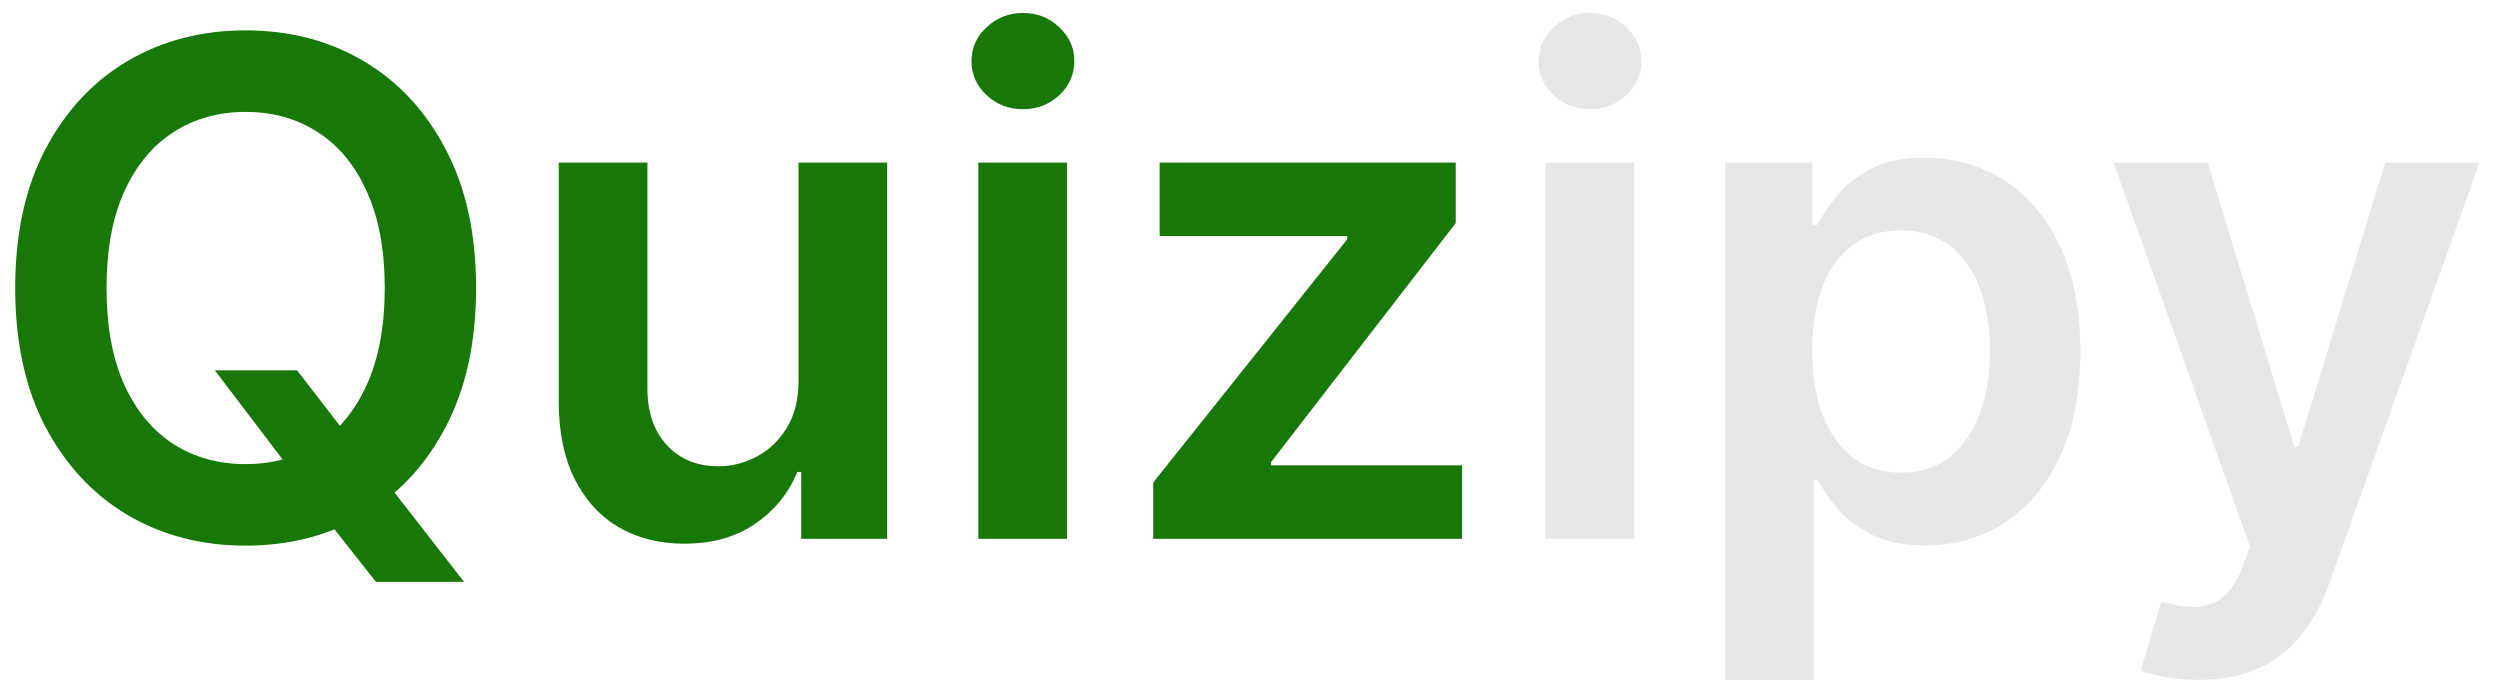 <svg width="116" height="32" viewBox="0 0 116 32" fill="none" xmlns="http://www.w3.org/2000/svg">
<path d="M9.966 17.182H13.784L16.046 20.114L17.659 22.023L21.534 27H17.443L14.807 23.659L13.682 22.068L9.966 17.182ZM22.091 13.364C22.091 15.871 21.621 18.019 20.682 19.807C19.75 21.587 18.477 22.951 16.864 23.898C15.258 24.845 13.436 25.318 11.398 25.318C9.36 25.318 7.534 24.845 5.92 23.898C4.314 22.943 3.042 21.576 2.102 19.796C1.17 18.008 0.705 15.864 0.705 13.364C0.705 10.856 1.17 8.712 2.102 6.932C3.042 5.144 4.314 3.777 5.92 2.83C7.534 1.883 9.36 1.409 11.398 1.409C13.436 1.409 15.258 1.883 16.864 2.83C18.477 3.777 19.75 5.144 20.682 6.932C21.621 8.712 22.091 10.856 22.091 13.364ZM17.852 13.364C17.852 11.598 17.576 10.11 17.023 8.898C16.477 7.678 15.72 6.758 14.75 6.136C13.78 5.508 12.663 5.193 11.398 5.193C10.133 5.193 9.015 5.508 8.045 6.136C7.076 6.758 6.314 7.678 5.761 8.898C5.216 10.11 4.943 11.598 4.943 13.364C4.943 15.129 5.216 16.621 5.761 17.841C6.314 19.053 7.076 19.974 8.045 20.602C9.015 21.224 10.133 21.534 11.398 21.534C12.663 21.534 13.78 21.224 14.75 20.602C15.72 19.974 16.477 19.053 17.023 17.841C17.576 16.621 17.852 15.129 17.852 13.364ZM37.051 17.659V7.545H41.165V25H37.176V21.898H36.994C36.6 22.875 35.953 23.674 35.051 24.296C34.157 24.917 33.055 25.227 31.744 25.227C30.6 25.227 29.589 24.974 28.71 24.466C27.839 23.951 27.157 23.204 26.665 22.227C26.172 21.242 25.926 20.053 25.926 18.659V7.545H30.04V18.023C30.04 19.129 30.343 20.008 30.949 20.659C31.555 21.311 32.35 21.636 33.335 21.636C33.941 21.636 34.528 21.489 35.097 21.193C35.665 20.898 36.131 20.458 36.494 19.875C36.865 19.284 37.051 18.546 37.051 17.659ZM45.395 25V7.545H49.508V25H45.395ZM47.463 5.068C46.812 5.068 46.251 4.852 45.781 4.42C45.312 3.981 45.077 3.455 45.077 2.841C45.077 2.22 45.312 1.693 45.781 1.261C46.251 0.822 46.812 0.602 47.463 0.602C48.122 0.602 48.683 0.822 49.145 1.261C49.615 1.693 49.849 2.22 49.849 2.841C49.849 3.455 49.615 3.981 49.145 4.42C48.683 4.852 48.122 5.068 47.463 5.068ZM53.511 25V22.386L62.511 11.102V10.954H53.807V7.545H67.546V10.352L58.977 21.443V21.591H67.841V25H53.511Z" fill="#177807"/>
<path d="M71.707 25V7.545H75.821V25H71.707ZM73.776 5.068C73.124 5.068 72.563 4.852 72.094 4.42C71.624 3.981 71.389 3.455 71.389 2.841C71.389 2.22 71.624 1.693 72.094 1.261C72.563 0.822 73.124 0.602 73.776 0.602C74.435 0.602 74.995 0.822 75.457 1.261C75.927 1.693 76.162 2.22 76.162 2.841C76.162 3.455 75.927 3.981 75.457 4.42C74.995 4.852 74.435 5.068 73.776 5.068ZM80.051 31.546V7.545H84.097V10.432H84.335C84.547 10.008 84.847 9.557 85.233 9.08C85.619 8.595 86.142 8.182 86.801 7.841C87.46 7.492 88.301 7.318 89.324 7.318C90.672 7.318 91.888 7.663 92.972 8.352C94.062 9.034 94.926 10.046 95.562 11.386C96.206 12.72 96.528 14.356 96.528 16.296C96.528 18.212 96.214 19.841 95.585 21.182C94.956 22.523 94.1 23.546 93.017 24.25C91.934 24.954 90.706 25.307 89.335 25.307C88.335 25.307 87.506 25.14 86.847 24.807C86.188 24.474 85.657 24.072 85.256 23.602C84.862 23.125 84.555 22.674 84.335 22.25H84.165V31.546H80.051ZM84.085 16.273C84.085 17.401 84.244 18.39 84.562 19.239C84.888 20.087 85.354 20.75 85.96 21.227C86.574 21.697 87.316 21.932 88.188 21.932C89.097 21.932 89.858 21.689 90.472 21.204C91.085 20.712 91.547 20.042 91.858 19.193C92.176 18.337 92.335 17.364 92.335 16.273C92.335 15.189 92.18 14.227 91.869 13.386C91.559 12.546 91.097 11.886 90.483 11.409C89.869 10.932 89.104 10.693 88.188 10.693C87.309 10.693 86.562 10.924 85.949 11.386C85.335 11.848 84.869 12.496 84.551 13.329C84.24 14.163 84.085 15.144 84.085 16.273ZM102.014 31.546C101.454 31.546 100.935 31.5 100.457 31.409C99.988 31.326 99.613 31.227 99.332 31.114L100.287 27.909C100.885 28.083 101.42 28.167 101.889 28.159C102.359 28.151 102.772 28.004 103.128 27.716C103.491 27.436 103.798 26.966 104.048 26.307L104.401 25.364L98.071 7.545H102.435L106.457 20.727H106.639L110.673 7.545H115.048L108.06 27.114C107.734 28.038 107.302 28.829 106.764 29.489C106.226 30.155 105.567 30.663 104.787 31.011C104.014 31.367 103.09 31.546 102.014 31.546Z" fill="#E7E7E7"/>
</svg>
